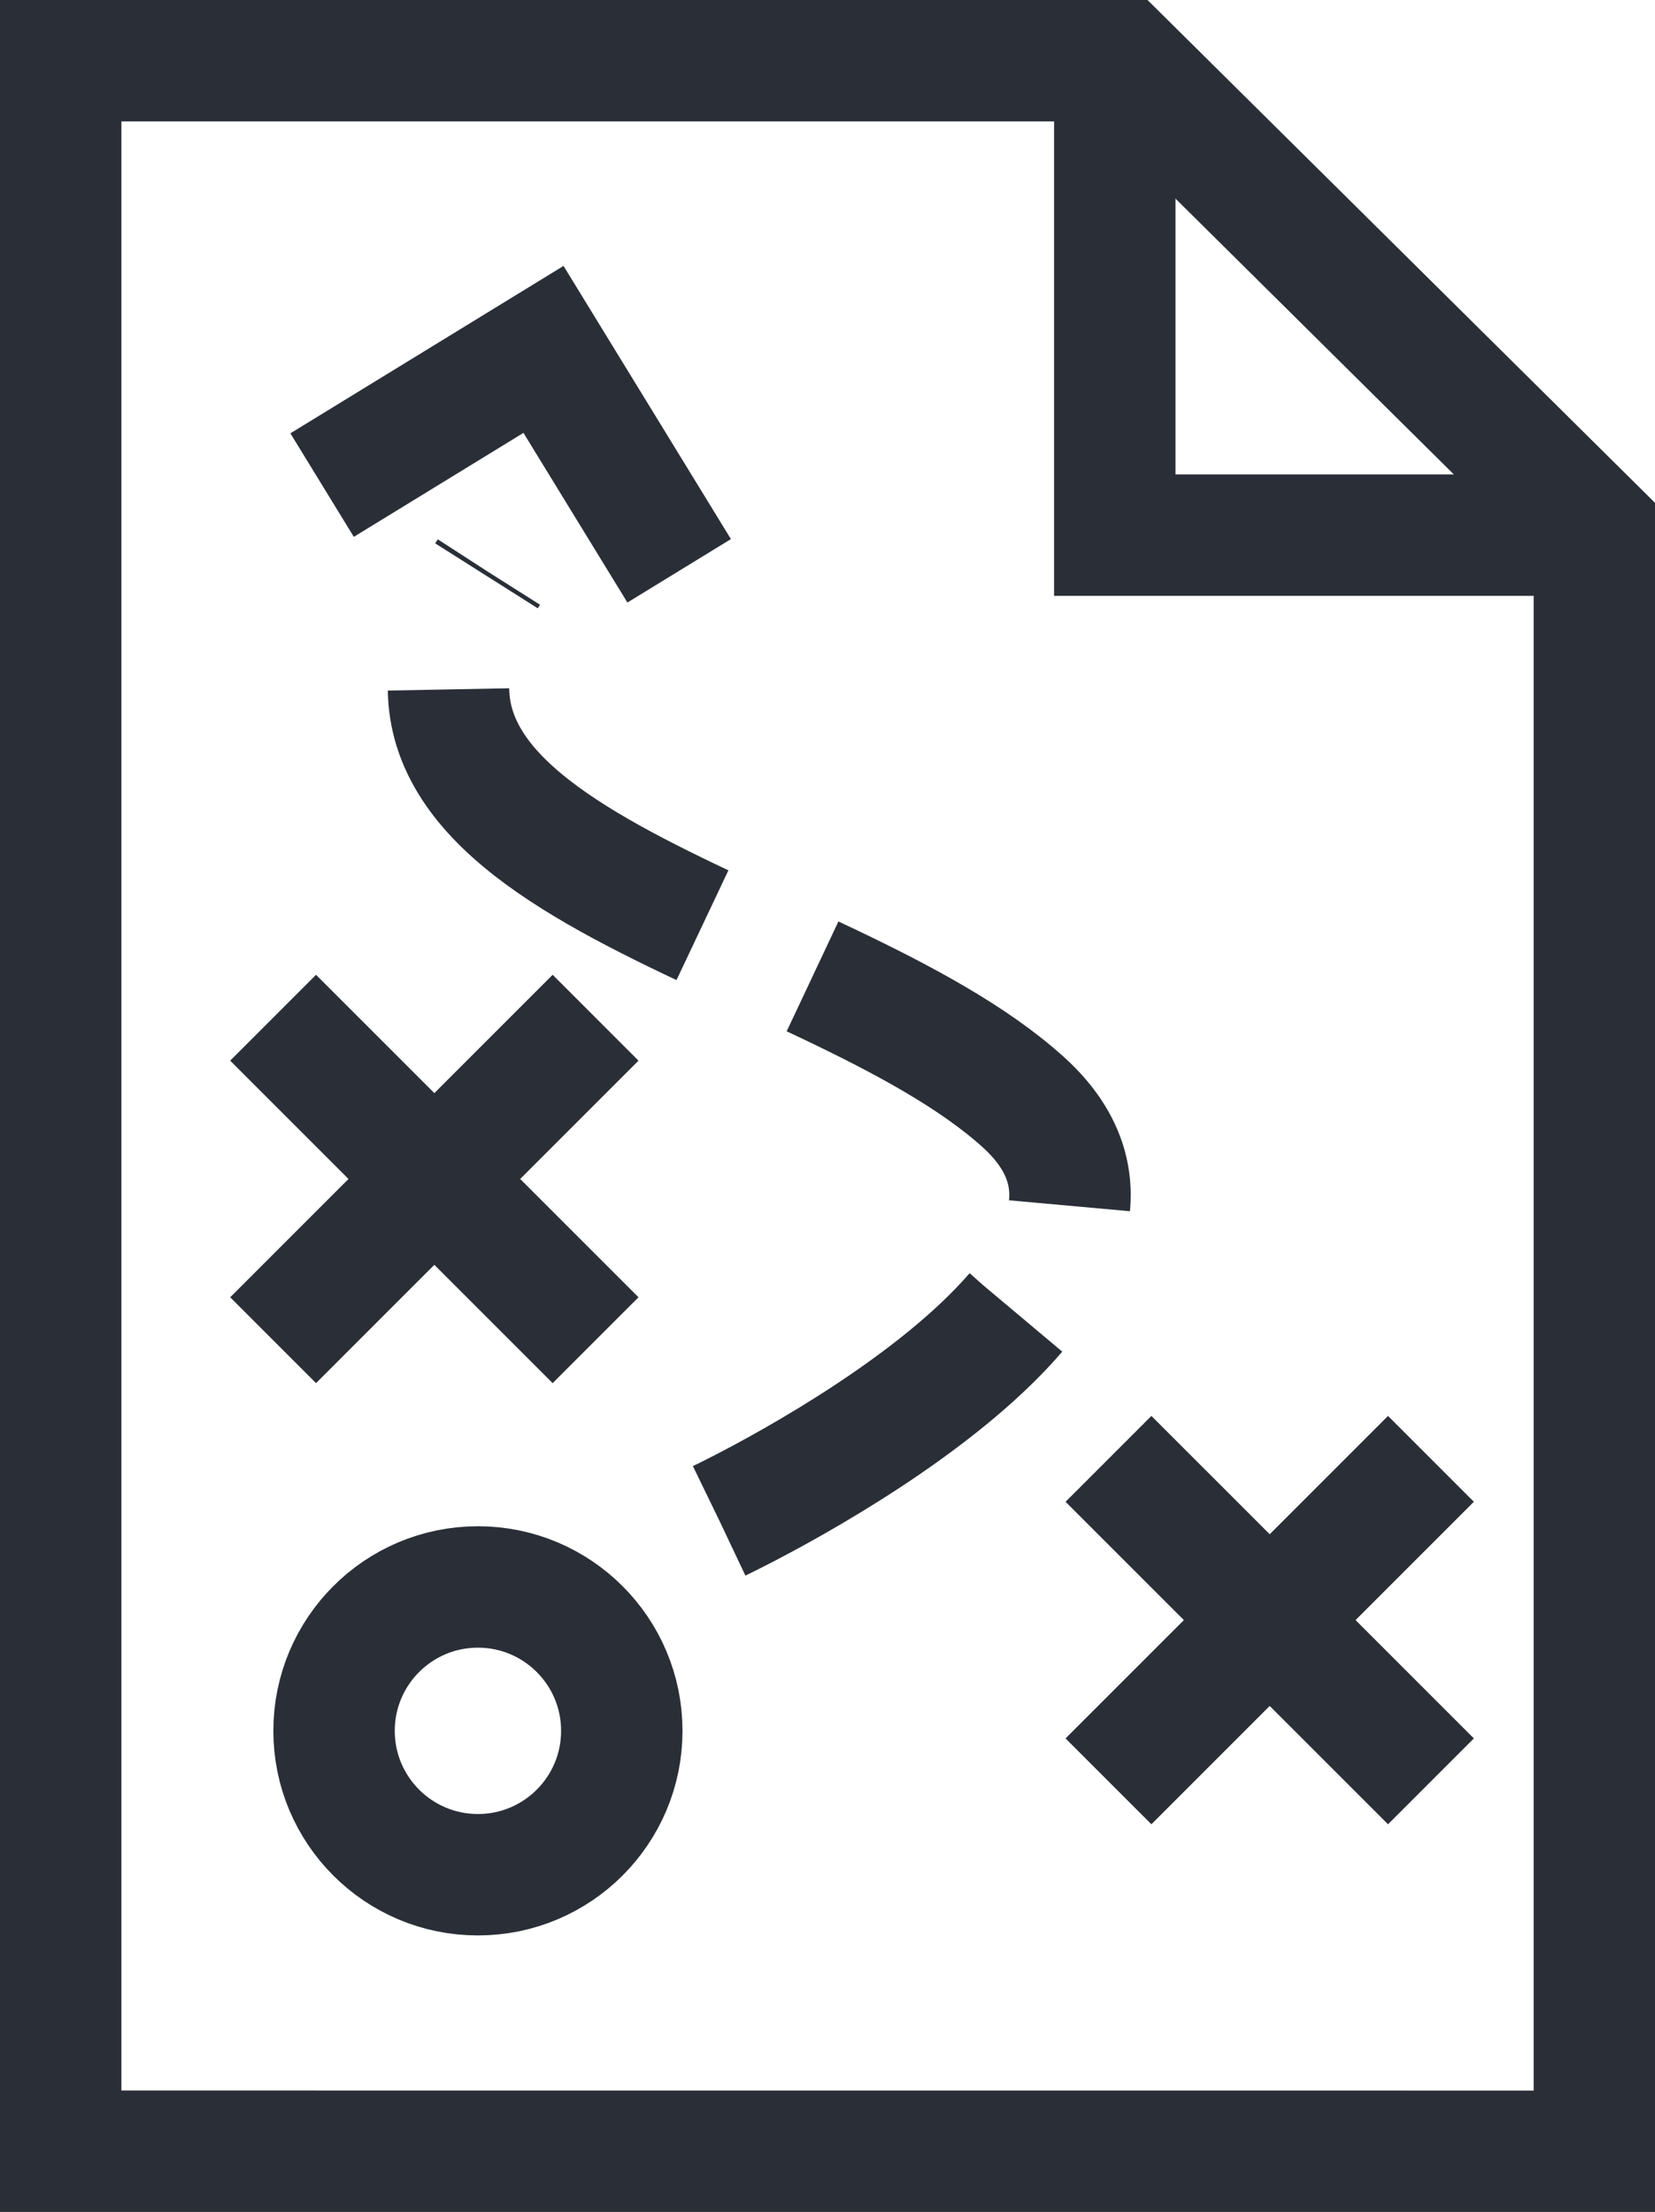 <svg xmlns="http://www.w3.org/2000/svg" width="27.263" height="36.433" viewBox="0 0 27.263 36.433"><g transform="translate(2995.364 -1420.317)"><path d="M-2969.1,1455.751v-26.734l-7.772-7.7h-17.492v34.433Z" fill="none" stroke="#2a2f37" stroke-miterlimit="10" stroke-width="2"/><path d="M-2977,1421.317v7.814h7.814" fill="none" stroke="#2a2f37" stroke-miterlimit="10" stroke-width="2"/><circle cx="2.37" cy="2.37" r="2.37" transform="translate(-2989.861 1446.456)" fill="none" stroke="#2a2f37" stroke-miterlimit="10" stroke-width="2"/><path d="M-2983.513,1445.365s8.3-3.93,5-6.9-11.9-3.93-8.8-8.722" fill="none" stroke="#2a2f37" stroke-miterlimit="10" stroke-width="2" stroke-dasharray="6 2"/><path d="M-2984.176,1429.719l-2.235-3.647-3.647,2.235" fill="none" stroke="#2a2f37" stroke-miterlimit="10" stroke-width="2"/><line x1="5.312" y2="5.312" transform="translate(-2977.104 1444.346)" fill="none" stroke="#2a2f37" stroke-miterlimit="10" stroke-width="2"/><line x1="5.312" y1="5.312" transform="translate(-2977.104 1444.346)" fill="none" stroke="#2a2f37" stroke-miterlimit="10" stroke-width="2"/><line x1="5.312" y2="5.312" transform="translate(-2990.865 1437.08)" fill="none" stroke="#2a2f37" stroke-miterlimit="10" stroke-width="2"/><line x1="5.312" y1="5.312" transform="translate(-2990.865 1437.08)" fill="none" stroke="#2a2f37" stroke-miterlimit="10" stroke-width="2"/></g></svg>